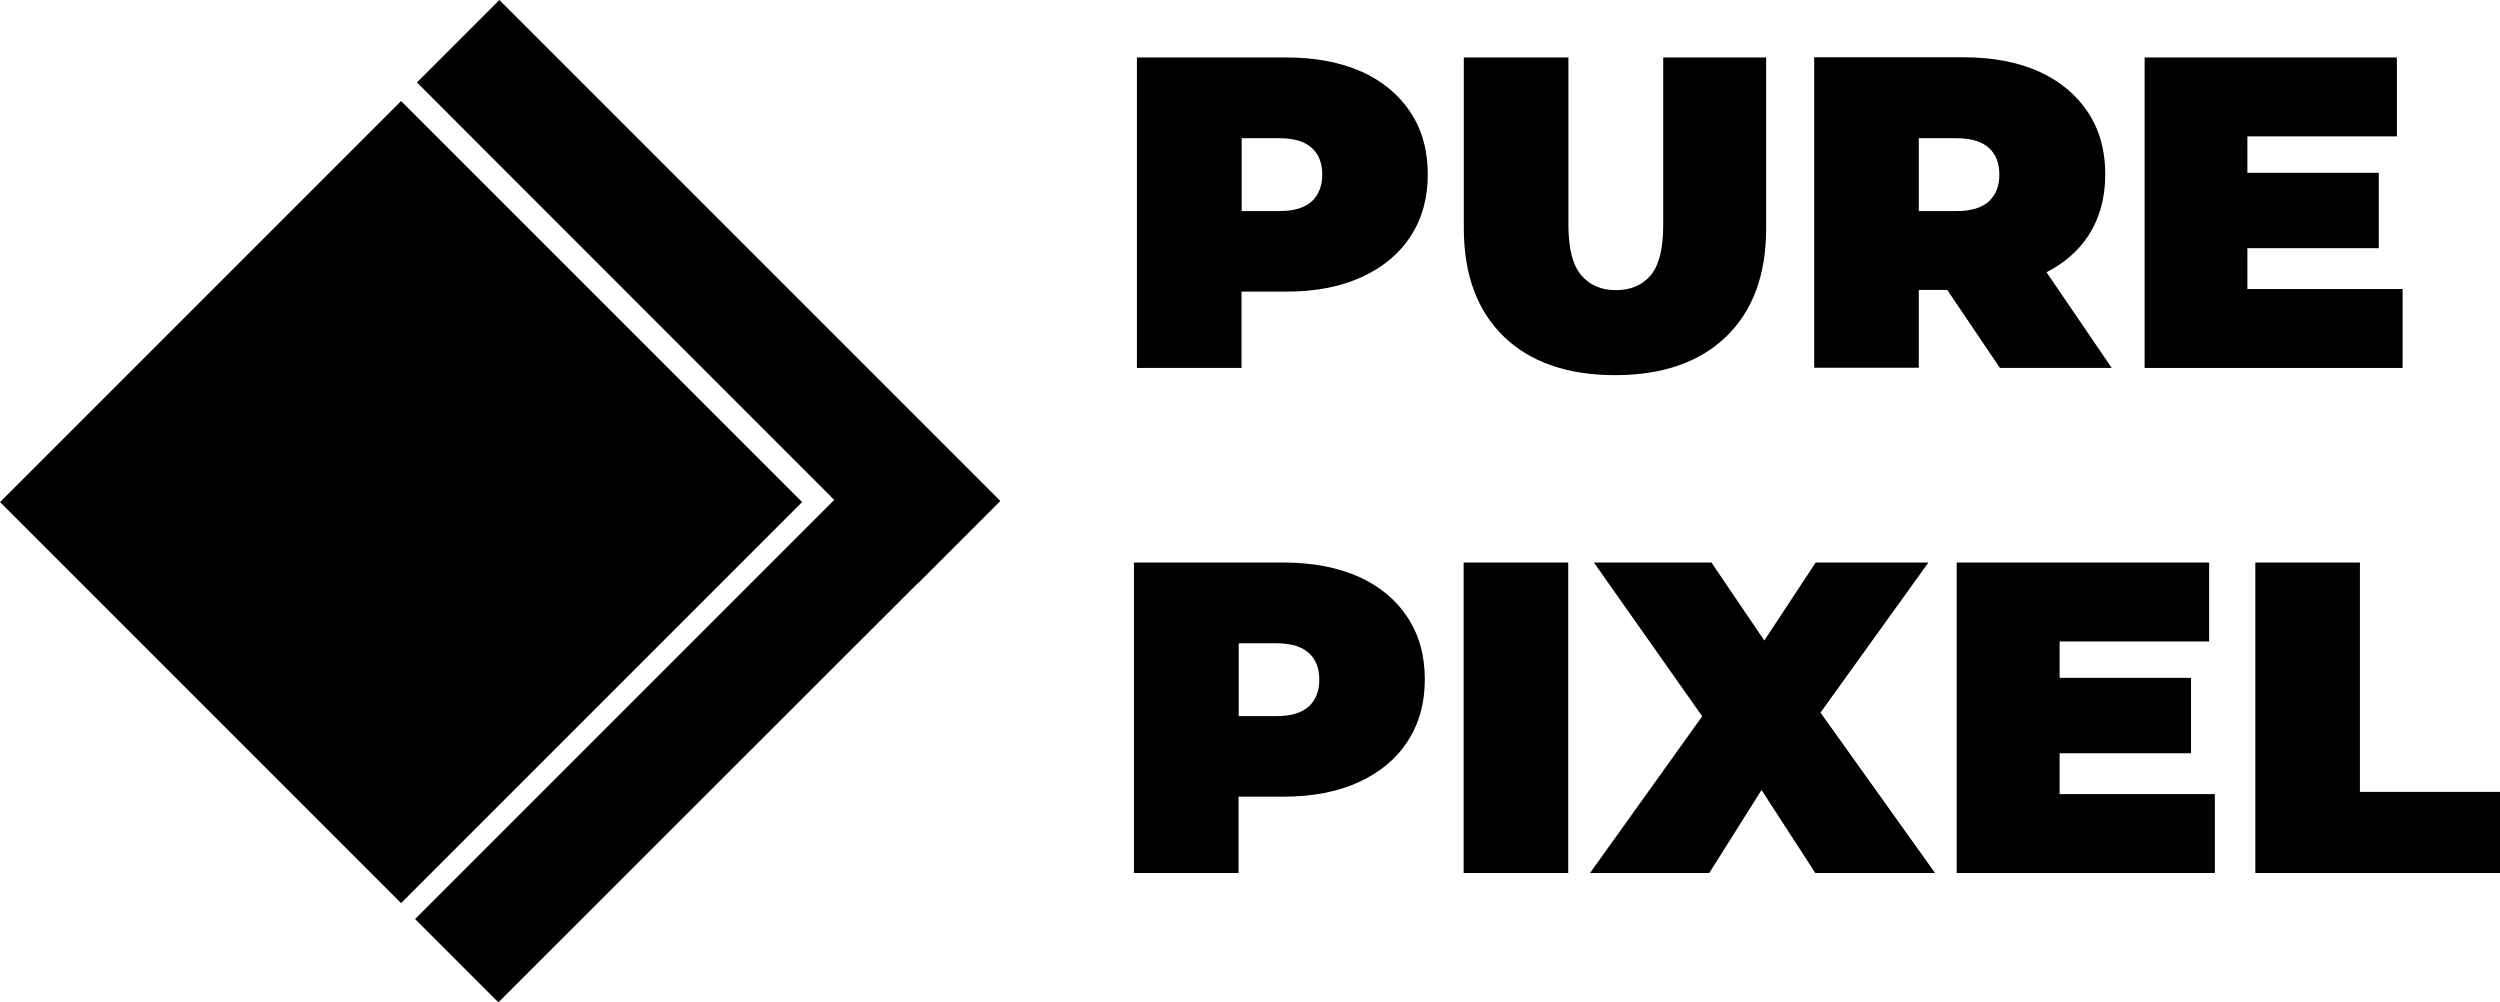 <?xml version="1.0" encoding="UTF-8"?>
<svg id="Calque_2" data-name="Calque 2" xmlns="http://www.w3.org/2000/svg" viewBox="0 0 135.28 54.24">
  <defs>
    <style>
      .cls-1 {
        stroke-width: 0px;
      }
    </style>
  </defs>
  <g id="LOGOTYPZ">
    <g>
      <g>
        <path class="cls-1" d="m73.68,3.88c-1.14-.51-2.5-.77-4.07-.77h-8.09v16.8h5.66v-4.13h2.42c1.57,0,2.92-.26,4.07-.78,1.14-.52,2.03-1.25,2.65-2.2.62-.94.94-2.06.94-3.36s-.31-2.42-.94-3.37-1.51-1.68-2.65-2.2Zm-2.69,7.01c-.38.35-.96.53-1.74.53h-2.06v-3.94h2.06c.78,0,1.36.18,1.74.53.38.35.56.83.56,1.44s-.19,1.09-.56,1.44Z"/>
        <path class="cls-1" d="m87.39,20.3c2.58,0,4.58-.7,6.02-2.09,1.44-1.39,2.16-3.34,2.16-5.86V3.11h-5.57v9.07c0,1.28-.23,2.19-.68,2.72s-1.08.8-1.88.8-1.41-.27-1.87-.8-.7-1.44-.7-2.72V3.11h-5.66v9.24c0,2.51.72,4.46,2.16,5.86,1.44,1.39,3.45,2.09,6.02,2.09Z"/>
        <path class="cls-1" d="m103.83,15.69h1.54l2.85,4.22h6.05l-3.53-5.18c.94-.48,1.69-1.12,2.24-1.94.62-.94.94-2.05.94-3.35s-.31-2.42-.94-3.37-1.51-1.68-2.65-2.2c-1.14-.51-2.5-.77-4.07-.77h-8.09v16.8h5.66v-4.22Zm3.8-7.68c.38.35.56.83.56,1.44s-.19,1.09-.56,1.44c-.38.35-.96.53-1.74.53h-2.06v-3.94h2.06c.78,0,1.36.18,1.74.53Z"/>
        <polygon class="cls-1" points="130.01 15.64 121.61 15.64 121.61 13.43 128.72 13.43 128.72 9.35 121.61 9.35 121.61 7.38 129.7 7.38 129.7 3.11 116.05 3.11 116.05 19.91 130.01 19.91 130.01 15.64"/>
        <path class="cls-1" d="m73.52,31.21c-1.14-.51-2.5-.77-4.07-.77h-8.09v16.8h5.66v-4.13h2.42c1.57,0,2.92-.26,4.07-.78,1.14-.52,2.03-1.25,2.65-2.2.62-.95.94-2.06.94-3.36s-.31-2.42-.94-3.37c-.62-.95-1.51-1.68-2.65-2.2Zm-2.69,7.01c-.38.35-.96.53-1.74.53h-2.06v-3.94h2.06c.78,0,1.36.18,1.74.53s.56.83.56,1.44-.19,1.09-.56,1.44Z"/>
        <rect class="cls-1" x="79.2" y="30.44" width="5.66" height="16.8"/>
        <polygon class="cls-1" points="104.35 30.44 98.25 30.44 95.47 34.66 92.61 30.44 86.25 30.44 92.11 38.76 86.04 47.24 92.49 47.24 95.32 42.75 98.23 47.24 104.71 47.24 98.51 38.56 104.35 30.44"/>
        <polygon class="cls-1" points="111.45 40.76 118.56 40.76 118.56 36.68 111.45 36.68 111.45 34.71 119.54 34.71 119.54 30.44 105.88 30.44 105.88 47.24 119.85 47.24 119.85 42.97 111.45 42.97 111.45 40.76"/>
        <polygon class="cls-1" points="127.7 42.85 127.7 30.44 122.04 30.44 122.04 47.24 135.28 47.24 135.28 42.85 127.7 42.85"/>
      </g>
      <rect class="cls-1" x="6.36" y="11.83" width="30.69" height="30.69" transform="translate(-12.86 23.3) rotate(-45)"/>
      <polygon class="cls-1" points="54.13 27.11 27.02 0 22.56 4.46 45.14 27.05 22.46 49.73 26.97 54.24 49.66 31.56 49.67 31.57 54.13 27.11"/>
    </g>
  </g>
</svg>
